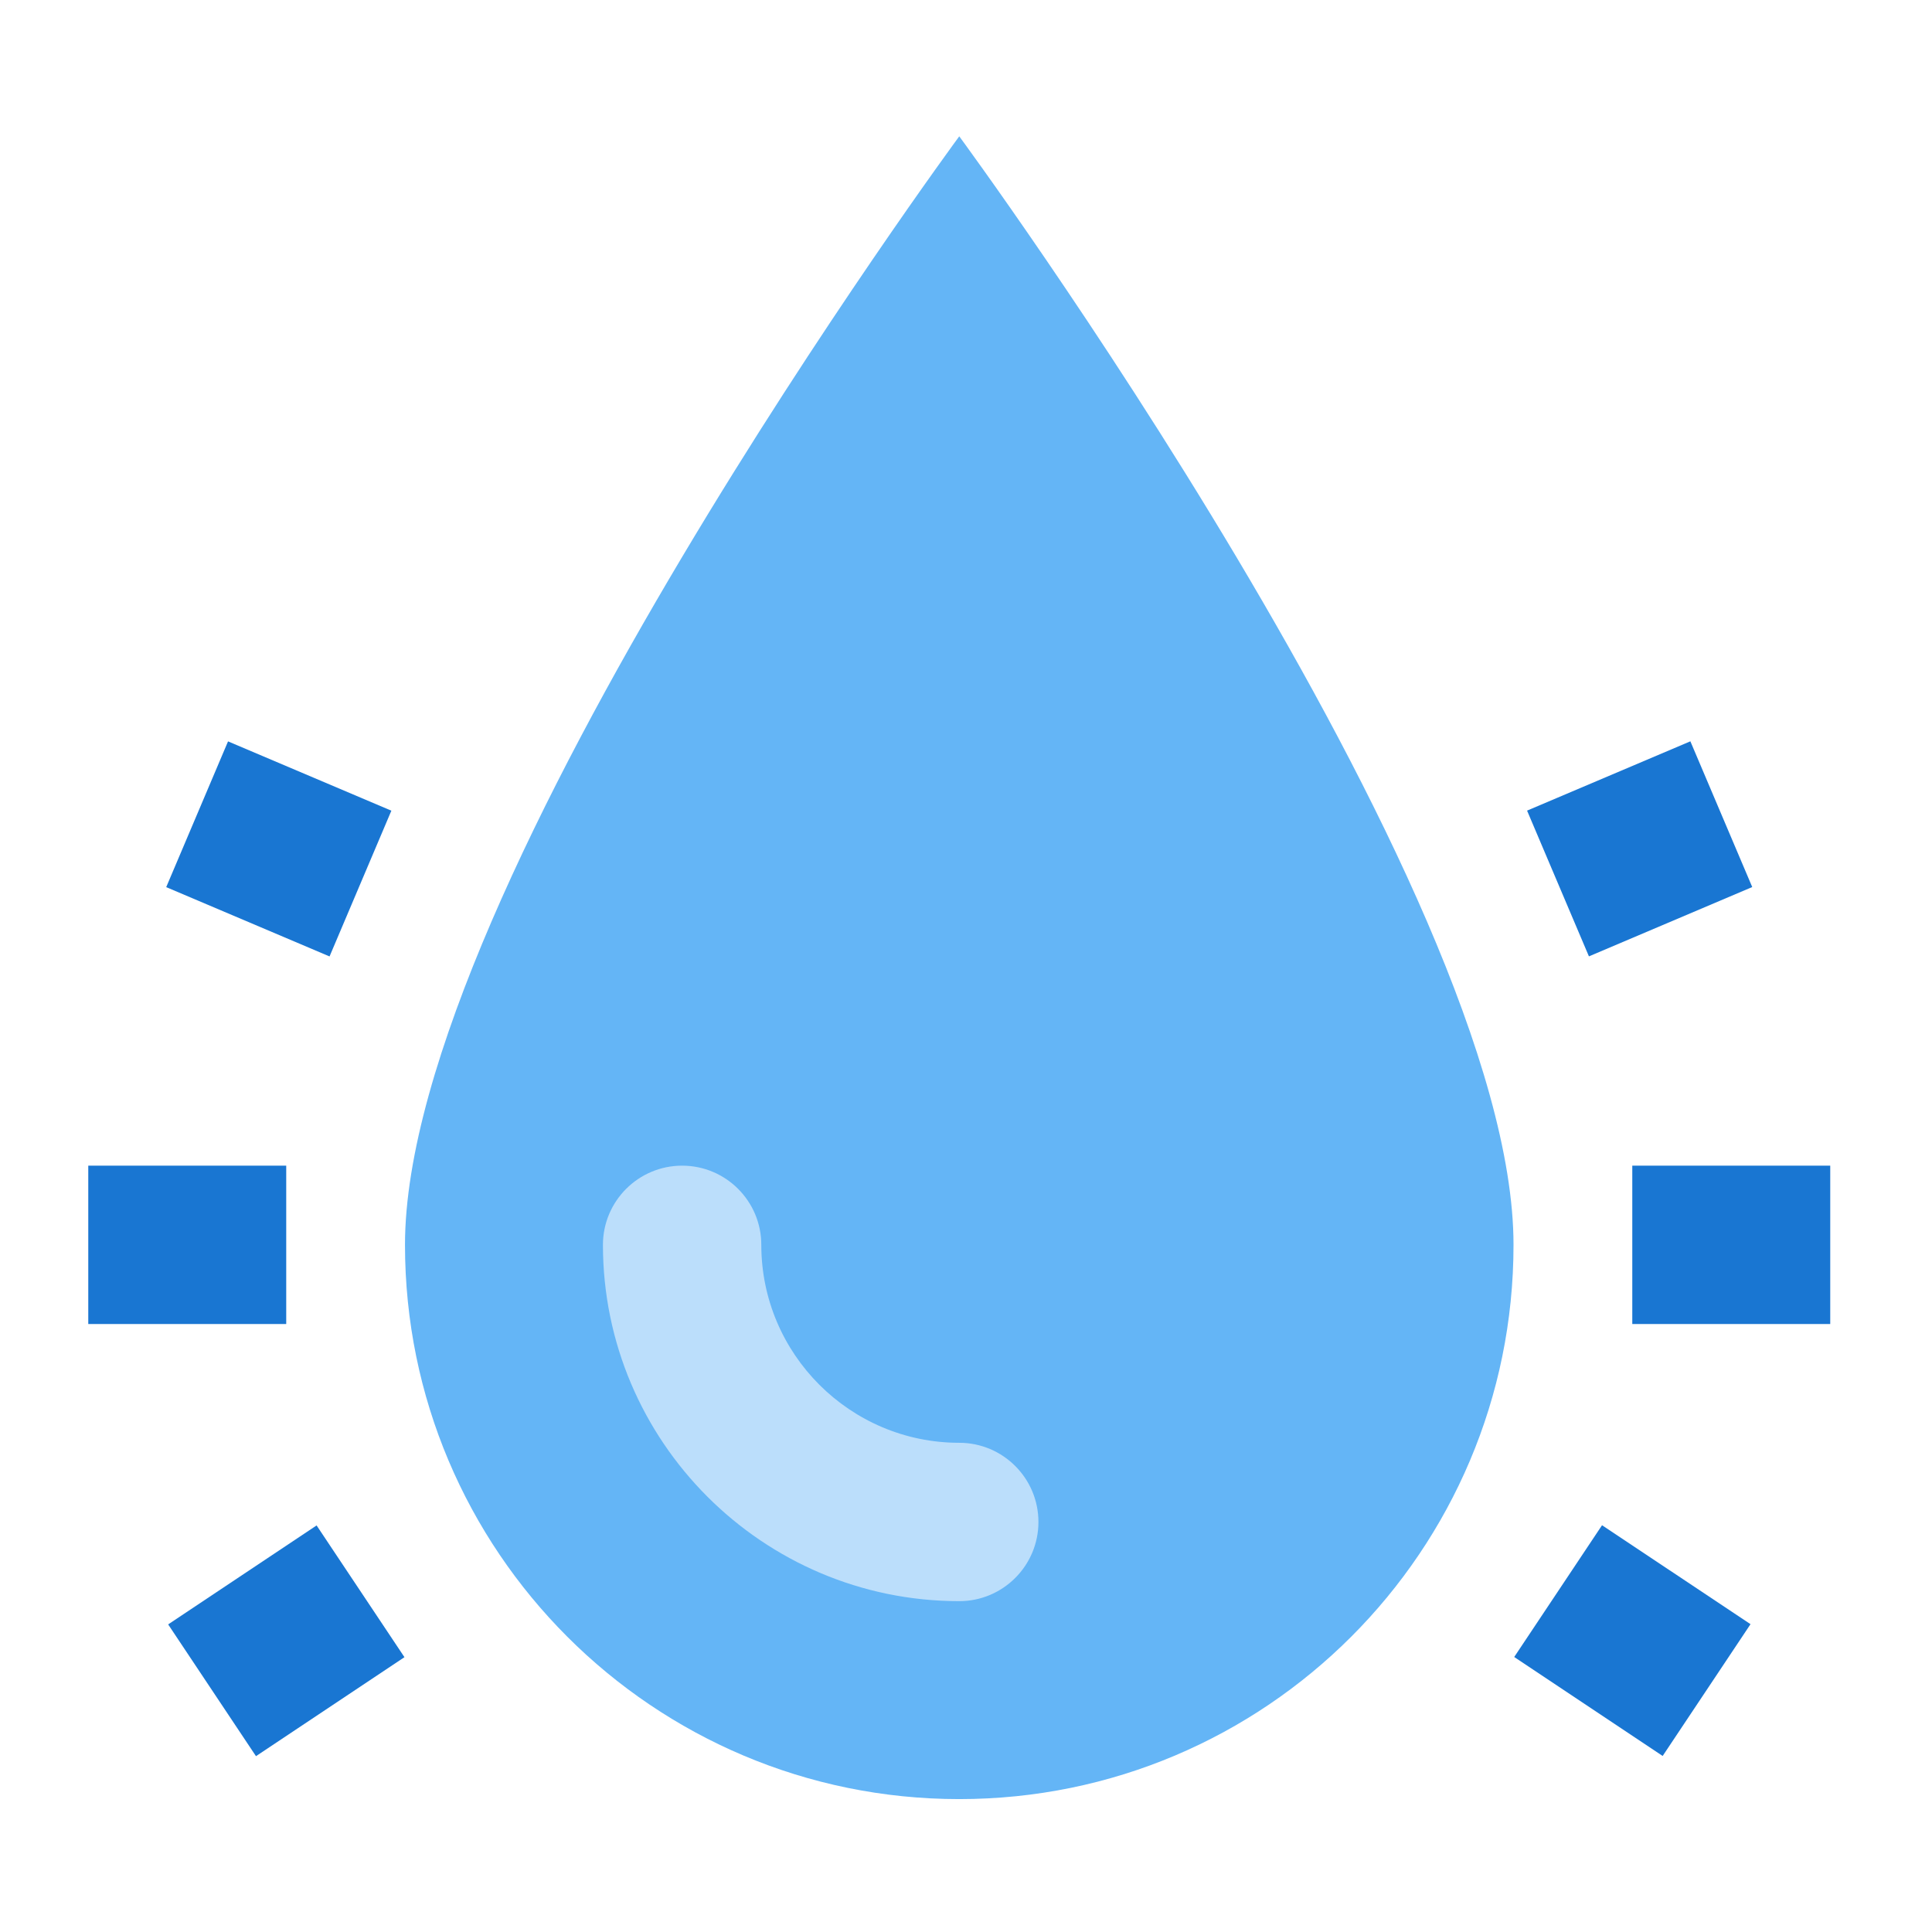 <svg width="61" height="61" viewBox="0 0 61 61" fill="none" xmlns="http://www.w3.org/2000/svg">
<path d="M47.787 39.304C47.787 48.969 39.952 56.804 30.287 56.804C20.622 56.804 12.787 48.969 12.787 39.304C12.787 28.054 30.287 4.304 30.287 4.304C30.287 4.304 47.787 28.054 47.787 39.304Z" fill="#64B5F6"/>
<path d="M30.287 50.554C24.083 50.554 19.037 45.508 19.037 39.304C19.037 37.924 20.157 36.804 21.537 36.804C22.917 36.804 24.037 37.924 24.037 39.304C24.037 42.75 26.841 45.554 30.287 45.554C31.667 45.554 32.787 46.674 32.787 48.054C32.787 49.434 31.667 50.554 30.287 50.554Z" fill="#BBDEFB"/>
<path d="M9.037 36.804H2.787V41.804H9.037V36.804Z" fill="#1976D2"/>
<path d="M9.996 48.163L5.309 51.288L8.082 55.448L12.77 52.323L9.996 48.163Z" fill="#1976D2"/>
<path d="M7.2 23.408L5.248 28.01L10.405 30.198L12.357 25.596L7.2 23.408Z" fill="#1976D2"/>
<path d="M57.787 36.804H51.537V41.804H57.787V36.804Z" fill="#1976D2"/>
<path d="M50.582 48.157L47.809 52.317L52.496 55.442L55.27 51.281L50.582 48.157Z" fill="#1976D2"/>
<path d="M53.371 23.406L48.215 25.594L50.168 30.196L55.324 28.007L53.371 23.406Z" fill="#1976D2"/>
</svg>
